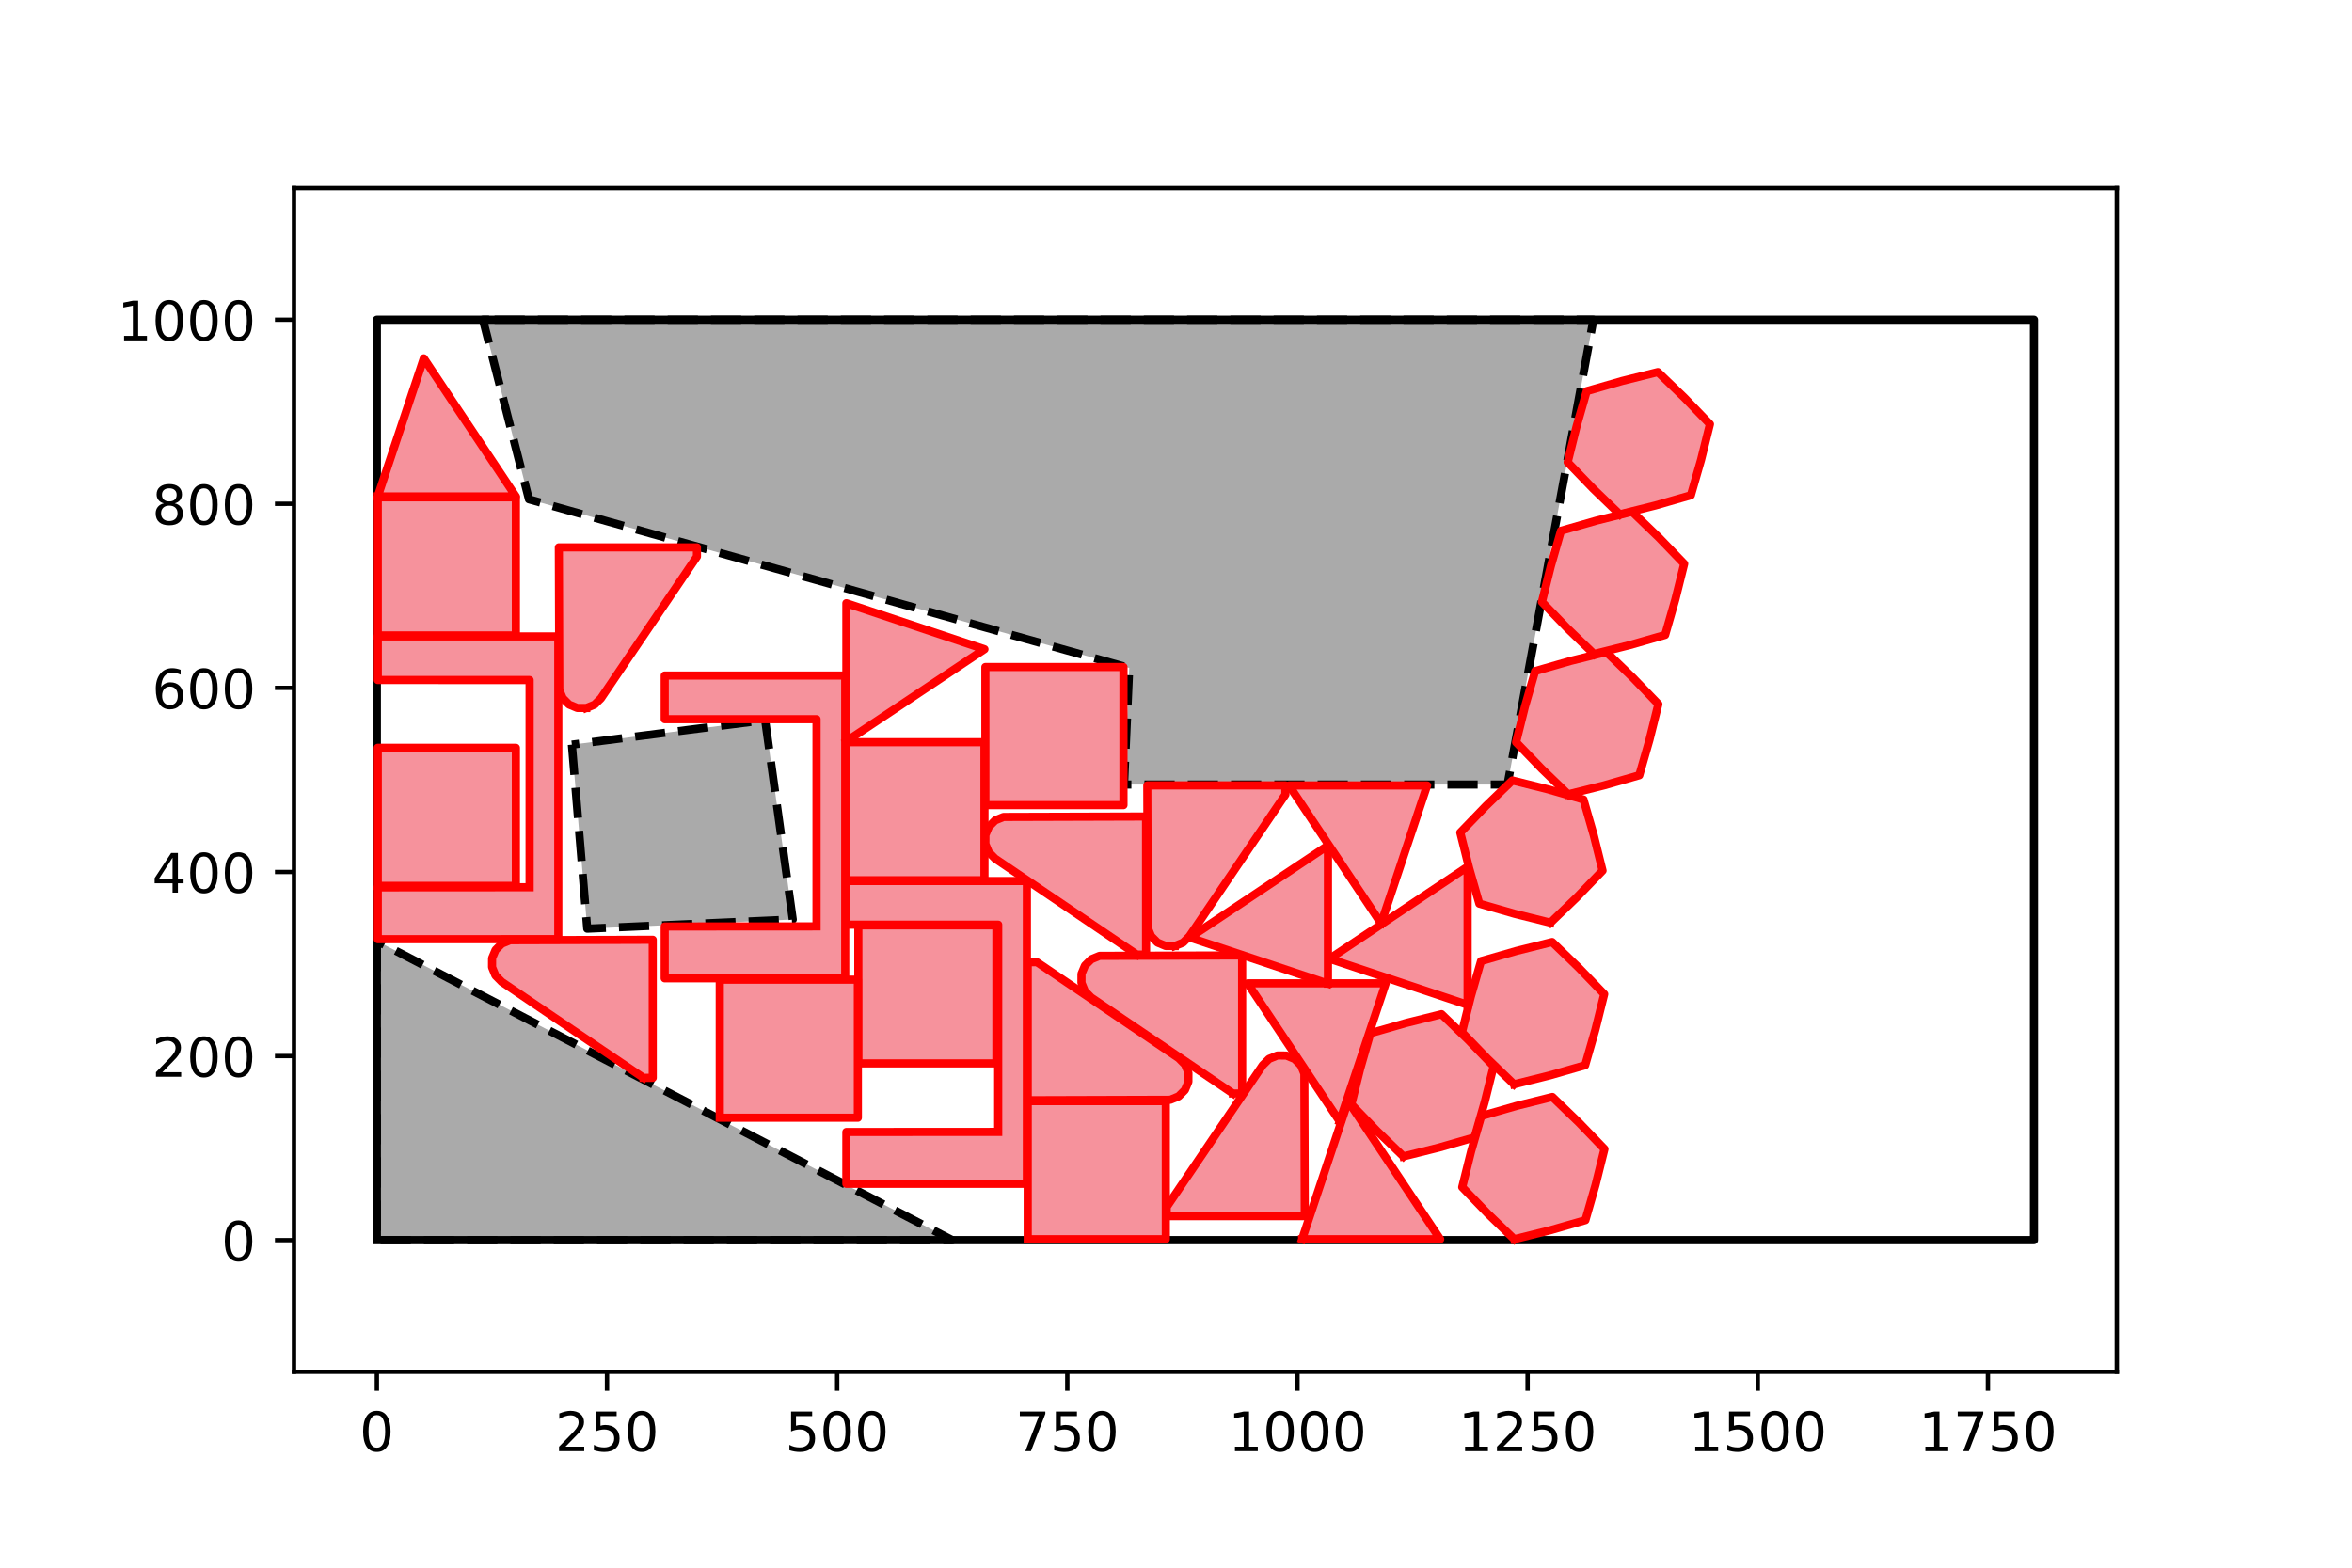 <?xml version="1.0" encoding="utf-8" standalone="no"?>
<!DOCTYPE svg PUBLIC "-//W3C//DTD SVG 1.1//EN"
  "http://www.w3.org/Graphics/SVG/1.1/DTD/svg11.dtd">
<!-- Created with matplotlib (https://matplotlib.org/) -->
<svg height="288pt" version="1.1" viewBox="0 0 432 288" width="432pt" xmlns="http://www.w3.org/2000/svg" xmlns:xlink="http://www.w3.org/1999/xlink">
 <defs>
  <style type="text/css">
*{stroke-linecap:butt;stroke-linejoin:round;}
  </style>
 </defs>
 <g id="figure_1">
  <g id="patch_1">
   <path d="M 0 288 
L 432 288 
L 432 0 
L 0 0 
z
" style="fill:#ffffff;"/>
  </g>
  <g id="axes_1">
   <g id="patch_2">
    <path d="M 54 252 
L 388.8 252 
L 388.8 34.56 
L 54 34.56 
z
" style="fill:#ffffff;"/>
   </g>
   <g id="patch_3">
    <path clip-path="url(#pef3dbe0770)" d="M 69.218 172.861 
L 69.218 227.825 
L 174.907 227.825 
z
" style="fill:#aaaaaa;"/>
   </g>
   <g id="patch_4">
    <path clip-path="url(#pef3dbe0770)" d="M 105.041 136.8 
L 107.858 170.607 
L 145.608 168.917 
L 140.537 132.293 
z
" style="fill:#aaaaaa;"/>
   </g>
   <g id="patch_5">
    <path clip-path="url(#pef3dbe0770)" d="M 89.828 58.735 
L 88.701 58.735 
L 97.153 91.725 
L 207.412 122.703 
L 206.46 144.125 
L 276.89 144.125 
L 292.666 58.735 
L 117.436 58.735 
z
" style="fill:#aaaaaa;"/>
   </g>
   <g id="patch_6">
    <path clip-path="url(#pef3dbe0770)" d="M 97.277 162.997 
L 69.39 163.015 
L 69.387 172.533 
L 102.547 172.529 
L 102.546 116.913 
L 69.39 116.91 
L 69.39 124.927 
L 97.277 124.928 
z
" style="fill:#f6929c;"/>
   </g>
   <g id="patch_7">
    <path clip-path="url(#pef3dbe0770)" d="M 149.977 170.189 
L 122.09 170.207 
L 122.087 179.725 
L 155.247 179.721 
L 155.246 124.106 
L 122.09 124.103 
L 122.09 132.119 
L 149.977 132.12 
z
" style="fill:#f6929c;"/>
   </g>
   <g id="patch_8">
    <path clip-path="url(#pef3dbe0770)" d="M 183.342 207.942 
L 155.455 207.96 
L 155.452 217.478 
L 188.611 217.474 
L 188.61 161.859 
L 155.455 161.856 
L 155.455 169.872 
L 183.342 169.873 
z
" style="fill:#f6929c;"/>
   </g>
   <g id="patch_9">
    <path clip-path="url(#pef3dbe0770)" d="M 69.387 116.733 
L 69.387 91.369 
L 94.751 91.369 
L 94.751 116.733 
z
" style="fill:#f6929c;"/>
   </g>
   <g id="patch_10">
    <path clip-path="url(#pef3dbe0770)" d="M 69.387 162.742 
L 69.387 137.378 
L 94.751 137.378 
L 94.751 162.742 
z
" style="fill:#f6929c;"/>
   </g>
   <g id="patch_11">
    <path clip-path="url(#pef3dbe0770)" d="M 132.202 205.336 
L 132.202 179.973 
L 157.565 179.973 
L 157.565 205.336 
z
" style="fill:#f6929c;"/>
   </g>
   <g id="patch_12">
    <path clip-path="url(#pef3dbe0770)" d="M 157.653 195.36 
L 157.653 169.996 
L 183.016 169.996 
L 183.016 195.36 
z
" style="fill:#f6929c;"/>
   </g>
   <g id="patch_13">
    <path clip-path="url(#pef3dbe0770)" d="M 155.455 161.711 
L 155.455 136.347 
L 180.818 136.347 
L 180.818 161.711 
z
" style="fill:#f6929c;"/>
   </g>
   <g id="patch_14">
    <path clip-path="url(#pef3dbe0770)" d="M 180.987 147.905 
L 180.987 122.542 
L 206.351 122.542 
L 206.351 147.905 
z
" style="fill:#f6929c;"/>
   </g>
   <g id="patch_15">
    <path clip-path="url(#pef3dbe0770)" d="M 188.765 227.656 
L 188.765 202.293 
L 214.129 202.293 
L 214.129 227.656 
z
" style="fill:#f6929c;"/>
   </g>
   <g id="patch_16">
    <path clip-path="url(#pef3dbe0770)" d="M 118.199 198.012 
L 92.156 180.376 
L 90.999 179.206 
L 90.376 177.682 
L 90.382 176.037 
L 91.017 174.519 
L 92.182 173.357 
L 93.703 172.729 
L 119.89 172.648 
L 119.89 198.012 
z
" style="fill:#f6929c;"/>
   </g>
   <g id="patch_17">
    <path clip-path="url(#pef3dbe0770)" d="M 107.682 130.067 
L 106.037 130.061 
L 104.518 129.427 
L 103.357 128.261 
L 102.729 126.74 
L 102.648 100.554 
L 128.011 100.554 
L 128.011 102.245 
L 110.375 128.288 
L 109.205 129.445 
z
" style="fill:#f6929c;"/>
   </g>
   <g id="patch_18">
    <path clip-path="url(#pef3dbe0770)" d="M 208.81 175.364 
L 182.767 157.728 
L 181.61 156.558 
L 180.987 155.035 
L 180.994 153.389 
L 181.628 151.871 
L 182.793 150.709 
L 184.314 150.081 
L 210.501 150 
L 210.501 175.364 
z
" style="fill:#f6929c;"/>
   </g>
   <g id="patch_19">
    <path clip-path="url(#pef3dbe0770)" d="M 188.765 202.124 
L 188.765 176.76 
L 190.456 176.76 
L 216.499 194.396 
L 217.656 195.566 
L 218.279 197.089 
L 218.273 198.735 
L 217.639 200.253 
L 216.473 201.415 
L 214.952 202.043 
z
" style="fill:#f6929c;"/>
   </g>
   <g id="patch_20">
    <path clip-path="url(#pef3dbe0770)" d="M 226.456 200.886 
L 200.413 183.25 
L 199.256 182.08 
L 198.634 180.556 
L 198.64 178.911 
L 199.274 177.393 
L 200.44 176.231 
L 201.96 175.603 
L 228.147 175.522 
L 228.147 200.886 
z
" style="fill:#f6929c;"/>
   </g>
   <g id="patch_21">
    <path clip-path="url(#pef3dbe0770)" d="M 215.764 173.796 
L 214.118 173.79 
L 212.6 173.156 
L 211.439 171.99 
L 210.81 170.469 
L 210.729 144.282 
L 236.093 144.282 
L 236.093 145.973 
L 218.457 172.016 
L 217.287 173.173 
z
" style="fill:#f6929c;"/>
   </g>
   <g id="patch_22">
    <path clip-path="url(#pef3dbe0770)" d="M 214.29 223.42 
L 214.29 221.729 
L 231.926 195.686 
L 233.096 194.529 
L 234.619 193.906 
L 236.265 193.913 
L 237.783 194.547 
L 238.945 195.712 
L 239.573 197.233 
L 239.654 223.42 
z
" style="fill:#f6929c;"/>
   </g>
   <g id="patch_23">
    <path clip-path="url(#pef3dbe0770)" d="M 155.455 136.178 
L 155.455 110.815 
L 180.818 119.269 
z
" style="fill:#f6929c;"/>
   </g>
   <g id="patch_24">
    <path clip-path="url(#pef3dbe0770)" d="M 69.387 91.2 
L 77.842 65.836 
L 94.751 91.2 
z
" style="fill:#f6929c;"/>
   </g>
   <g id="patch_25">
    <path clip-path="url(#pef3dbe0770)" d="M 243.908 180.7 
L 218.544 172.246 
L 243.908 155.337 
z
" style="fill:#f6929c;"/>
   </g>
   <g id="patch_26">
    <path clip-path="url(#pef3dbe0770)" d="M 246.064 206.013 
L 229.155 180.649 
L 254.519 180.649 
z
" style="fill:#f6929c;"/>
   </g>
   <g id="patch_27">
    <path clip-path="url(#pef3dbe0770)" d="M 253.674 169.658 
L 236.765 144.295 
L 262.129 144.295 
z
" style="fill:#f6929c;"/>
   </g>
   <g id="patch_28">
    <path clip-path="url(#pef3dbe0770)" d="M 239.164 227.656 
L 247.618 202.293 
L 264.527 227.656 
z
" style="fill:#f6929c;"/>
   </g>
   <g id="patch_29">
    <path clip-path="url(#pef3dbe0770)" d="M 269.562 184.592 
L 244.198 176.137 
L 269.562 159.228 
z
" style="fill:#f6929c;"/>
   </g>
   <g id="patch_30">
    <path clip-path="url(#pef3dbe0770)" d="M 257.77 212.446 
L 252.9 207.748 
L 248.205 202.881 
L 249.838 196.314 
L 251.706 189.815 
L 258.21 187.946 
L 264.772 186.314 
L 269.642 191.012 
L 274.337 195.879 
L 272.703 202.446 
L 270.836 208.945 
L 264.332 210.814 
z
" style="fill:#f6929c;"/>
   </g>
   <g id="patch_31">
    <path clip-path="url(#pef3dbe0770)" d="M 284.783 169.511 
L 278.216 167.878 
L 271.716 166.01 
L 269.848 159.506 
L 268.215 152.944 
L 272.914 148.074 
L 277.78 143.379 
L 284.347 145.013 
L 290.847 146.88 
L 292.715 153.384 
L 294.348 159.946 
L 289.649 164.816 
z
" style="fill:#f6929c;"/>
   </g>
   <g id="patch_32">
    <path clip-path="url(#pef3dbe0770)" d="M 278.087 199.196 
L 273.216 194.497 
L 268.522 189.631 
L 270.155 183.064 
L 272.023 176.564 
L 278.527 174.696 
L 285.089 173.063 
L 289.959 177.762 
L 294.654 182.628 
L 293.02 189.195 
L 291.153 195.695 
L 284.649 197.563 
z
" style="fill:#f6929c;"/>
   </g>
   <g id="patch_33">
    <path clip-path="url(#pef3dbe0770)" d="M 278.133 227.656 
L 273.263 222.958 
L 268.568 218.091 
L 270.202 211.524 
L 272.069 205.025 
L 278.573 203.156 
L 285.135 201.524 
L 290.005 206.222 
L 294.7 211.089 
L 293.066 217.656 
L 291.199 224.155 
L 284.695 226.024 
z
" style="fill:#f6929c;"/>
   </g>
   <g id="patch_34">
    <path clip-path="url(#pef3dbe0770)" d="M 288.03 145.921 
L 283.16 141.223 
L 278.465 136.356 
L 280.098 129.789 
L 281.966 123.29 
L 288.47 121.421 
L 295.032 119.789 
L 299.902 124.487 
L 304.597 129.354 
L 302.963 135.921 
L 301.096 142.42 
L 294.592 144.289 
z
" style="fill:#f6929c;"/>
   </g>
   <g id="patch_35">
    <path clip-path="url(#pef3dbe0770)" d="M 292.777 120.144 
L 287.907 115.445 
L 283.212 110.579 
L 284.846 104.012 
L 286.713 97.512 
L 293.217 95.644 
L 299.779 94.011 
L 304.649 98.71 
L 309.344 103.576 
L 307.71 110.143 
L 305.843 116.643 
L 299.339 118.511 
z
" style="fill:#f6929c;"/>
   </g>
   <g id="patch_36">
    <path clip-path="url(#pef3dbe0770)" d="M 297.502 94.487 
L 292.632 89.788 
L 287.937 84.921 
L 289.571 78.354 
L 291.438 71.855 
L 297.942 69.986 
L 304.504 68.354 
L 309.374 73.052 
L 314.069 77.919 
L 312.435 84.486 
L 310.568 90.985 
L 304.064 92.854 
z
" style="fill:#f6929c;"/>
   </g>
   <g id="matplotlib.axis_1">
    <g id="xtick_1">
     <g id="line2d_1">
      <defs>
       <path d="M 0 0 
L 0 3.5 
" id="mc18457eb64" style="stroke:#000000;stroke-width:0.8;"/>
      </defs>
      <g>
       <use style="stroke:#000000;stroke-width:0.8;" x="69.218" xlink:href="#mc18457eb64" y="252"/>
      </g>
     </g>
     <g id="text_1">
      <!-- 0 -->
      <defs>
       <path d="M 31.781 66.406 
Q 24.172 66.406 20.328 58.906 
Q 16.5 51.422 16.5 36.375 
Q 16.5 21.391 20.328 13.891 
Q 24.172 6.391 31.781 6.391 
Q 39.453 6.391 43.281 13.891 
Q 47.125 21.391 47.125 36.375 
Q 47.125 51.422 43.281 58.906 
Q 39.453 66.406 31.781 66.406 
z
M 31.781 74.219 
Q 44.047 74.219 50.516 64.516 
Q 56.984 54.828 56.984 36.375 
Q 56.984 17.969 50.516 8.266 
Q 44.047 -1.422 31.781 -1.422 
Q 19.531 -1.422 13.062 8.266 
Q 6.594 17.969 6.594 36.375 
Q 6.594 54.828 13.062 64.516 
Q 19.531 74.219 31.781 74.219 
z
" id="DejaVuSans-48"/>
      </defs>
      <g transform="translate(66.037 266.598)scale(0.1 -0.1)">
       <use xlink:href="#DejaVuSans-48"/>
      </g>
     </g>
    </g>
    <g id="xtick_2">
     <g id="line2d_2">
      <g>
       <use style="stroke:#000000;stroke-width:0.8;" x="111.491" xlink:href="#mc18457eb64" y="252"/>
      </g>
     </g>
     <g id="text_2">
      <!-- 250 -->
      <defs>
       <path d="M 19.188 8.297 
L 53.609 8.297 
L 53.609 0 
L 7.328 0 
L 7.328 8.297 
Q 12.938 14.109 22.625 23.891 
Q 32.328 33.688 34.812 36.531 
Q 39.547 41.844 41.422 45.531 
Q 43.312 49.219 43.312 52.781 
Q 43.312 58.594 39.234 62.25 
Q 35.156 65.922 28.609 65.922 
Q 23.969 65.922 18.812 64.312 
Q 13.672 62.703 7.812 59.422 
L 7.812 69.391 
Q 13.766 71.781 18.938 73 
Q 24.125 74.219 28.422 74.219 
Q 39.75 74.219 46.484 68.547 
Q 53.219 62.891 53.219 53.422 
Q 53.219 48.922 51.531 44.891 
Q 49.859 40.875 45.406 35.406 
Q 44.188 33.984 37.641 27.219 
Q 31.109 20.453 19.188 8.297 
z
" id="DejaVuSans-50"/>
       <path d="M 10.797 72.906 
L 49.516 72.906 
L 49.516 64.594 
L 19.828 64.594 
L 19.828 46.734 
Q 21.969 47.469 24.109 47.828 
Q 26.266 48.188 28.422 48.188 
Q 40.625 48.188 47.75 41.5 
Q 54.891 34.812 54.891 23.391 
Q 54.891 11.625 47.562 5.094 
Q 40.234 -1.422 26.906 -1.422 
Q 22.312 -1.422 17.547 -0.641 
Q 12.797 0.141 7.719 1.703 
L 7.719 11.625 
Q 12.109 9.234 16.797 8.062 
Q 21.484 6.891 26.703 6.891 
Q 35.156 6.891 40.078 11.328 
Q 45.016 15.766 45.016 23.391 
Q 45.016 31 40.078 35.438 
Q 35.156 39.891 26.703 39.891 
Q 22.75 39.891 18.812 39.016 
Q 14.891 38.141 10.797 36.281 
z
" id="DejaVuSans-53"/>
      </defs>
      <g transform="translate(101.947 266.598)scale(0.1 -0.1)">
       <use xlink:href="#DejaVuSans-50"/>
       <use x="63.623" xlink:href="#DejaVuSans-53"/>
       <use x="127.246" xlink:href="#DejaVuSans-48"/>
      </g>
     </g>
    </g>
    <g id="xtick_3">
     <g id="line2d_3">
      <g>
       <use style="stroke:#000000;stroke-width:0.8;" x="153.764" xlink:href="#mc18457eb64" y="252"/>
      </g>
     </g>
     <g id="text_3">
      <!-- 500 -->
      <g transform="translate(144.22 266.598)scale(0.1 -0.1)">
       <use xlink:href="#DejaVuSans-53"/>
       <use x="63.623" xlink:href="#DejaVuSans-48"/>
       <use x="127.246" xlink:href="#DejaVuSans-48"/>
      </g>
     </g>
    </g>
    <g id="xtick_4">
     <g id="line2d_4">
      <g>
       <use style="stroke:#000000;stroke-width:0.8;" x="196.036" xlink:href="#mc18457eb64" y="252"/>
      </g>
     </g>
     <g id="text_4">
      <!-- 750 -->
      <defs>
       <path d="M 8.203 72.906 
L 55.078 72.906 
L 55.078 68.703 
L 28.609 0 
L 18.312 0 
L 43.219 64.594 
L 8.203 64.594 
z
" id="DejaVuSans-55"/>
      </defs>
      <g transform="translate(186.493 266.598)scale(0.1 -0.1)">
       <use xlink:href="#DejaVuSans-55"/>
       <use x="63.623" xlink:href="#DejaVuSans-53"/>
       <use x="127.246" xlink:href="#DejaVuSans-48"/>
      </g>
     </g>
    </g>
    <g id="xtick_5">
     <g id="line2d_5">
      <g>
       <use style="stroke:#000000;stroke-width:0.8;" x="238.309" xlink:href="#mc18457eb64" y="252"/>
      </g>
     </g>
     <g id="text_5">
      <!-- 1000 -->
      <defs>
       <path d="M 12.406 8.297 
L 28.516 8.297 
L 28.516 63.922 
L 10.984 60.406 
L 10.984 69.391 
L 28.422 72.906 
L 38.281 72.906 
L 38.281 8.297 
L 54.391 8.297 
L 54.391 0 
L 12.406 0 
z
" id="DejaVuSans-49"/>
      </defs>
      <g transform="translate(225.584 266.598)scale(0.1 -0.1)">
       <use xlink:href="#DejaVuSans-49"/>
       <use x="63.623" xlink:href="#DejaVuSans-48"/>
       <use x="127.246" xlink:href="#DejaVuSans-48"/>
       <use x="190.869" xlink:href="#DejaVuSans-48"/>
      </g>
     </g>
    </g>
    <g id="xtick_6">
     <g id="line2d_6">
      <g>
       <use style="stroke:#000000;stroke-width:0.8;" x="280.582" xlink:href="#mc18457eb64" y="252"/>
      </g>
     </g>
     <g id="text_6">
      <!-- 1250 -->
      <g transform="translate(267.857 266.598)scale(0.1 -0.1)">
       <use xlink:href="#DejaVuSans-49"/>
       <use x="63.623" xlink:href="#DejaVuSans-50"/>
       <use x="127.246" xlink:href="#DejaVuSans-53"/>
       <use x="190.869" xlink:href="#DejaVuSans-48"/>
      </g>
     </g>
    </g>
    <g id="xtick_7">
     <g id="line2d_7">
      <g>
       <use style="stroke:#000000;stroke-width:0.8;" x="322.855" xlink:href="#mc18457eb64" y="252"/>
      </g>
     </g>
     <g id="text_7">
      <!-- 1500 -->
      <g transform="translate(310.13 266.598)scale(0.1 -0.1)">
       <use xlink:href="#DejaVuSans-49"/>
       <use x="63.623" xlink:href="#DejaVuSans-53"/>
       <use x="127.246" xlink:href="#DejaVuSans-48"/>
       <use x="190.869" xlink:href="#DejaVuSans-48"/>
      </g>
     </g>
    </g>
    <g id="xtick_8">
     <g id="line2d_8">
      <g>
       <use style="stroke:#000000;stroke-width:0.8;" x="365.127" xlink:href="#mc18457eb64" y="252"/>
      </g>
     </g>
     <g id="text_8">
      <!-- 1750 -->
      <g transform="translate(352.402 266.598)scale(0.1 -0.1)">
       <use xlink:href="#DejaVuSans-49"/>
       <use x="63.623" xlink:href="#DejaVuSans-55"/>
       <use x="127.246" xlink:href="#DejaVuSans-53"/>
       <use x="190.869" xlink:href="#DejaVuSans-48"/>
      </g>
     </g>
    </g>
   </g>
   <g id="matplotlib.axis_2">
    <g id="ytick_1">
     <g id="line2d_9">
      <defs>
       <path d="M 0 0 
L -3.5 0 
" id="m1f96d97c75" style="stroke:#000000;stroke-width:0.8;"/>
      </defs>
      <g>
       <use style="stroke:#000000;stroke-width:0.8;" x="54" xlink:href="#m1f96d97c75" y="227.825"/>
      </g>
     </g>
     <g id="text_9">
      <!-- 0 -->
      <g transform="translate(40.638 231.625)scale(0.1 -0.1)">
       <use xlink:href="#DejaVuSans-48"/>
      </g>
     </g>
    </g>
    <g id="ytick_2">
     <g id="line2d_10">
      <g>
       <use style="stroke:#000000;stroke-width:0.8;" x="54" xlink:href="#m1f96d97c75" y="194.007"/>
      </g>
     </g>
     <g id="text_10">
      <!-- 200 -->
      <g transform="translate(27.913 197.806)scale(0.1 -0.1)">
       <use xlink:href="#DejaVuSans-50"/>
       <use x="63.623" xlink:href="#DejaVuSans-48"/>
       <use x="127.246" xlink:href="#DejaVuSans-48"/>
      </g>
     </g>
    </g>
    <g id="ytick_3">
     <g id="line2d_11">
      <g>
       <use style="stroke:#000000;stroke-width:0.8;" x="54" xlink:href="#m1f96d97c75" y="160.189"/>
      </g>
     </g>
     <g id="text_11">
      <!-- 400 -->
      <defs>
       <path d="M 37.797 64.312 
L 12.891 25.391 
L 37.797 25.391 
z
M 35.203 72.906 
L 47.609 72.906 
L 47.609 25.391 
L 58.016 25.391 
L 58.016 17.188 
L 47.609 17.188 
L 47.609 0 
L 37.797 0 
L 37.797 17.188 
L 4.891 17.188 
L 4.891 26.703 
z
" id="DejaVuSans-52"/>
      </defs>
      <g transform="translate(27.913 163.988)scale(0.1 -0.1)">
       <use xlink:href="#DejaVuSans-52"/>
       <use x="63.623" xlink:href="#DejaVuSans-48"/>
       <use x="127.246" xlink:href="#DejaVuSans-48"/>
      </g>
     </g>
    </g>
    <g id="ytick_4">
     <g id="line2d_12">
      <g>
       <use style="stroke:#000000;stroke-width:0.8;" x="54" xlink:href="#m1f96d97c75" y="126.371"/>
      </g>
     </g>
     <g id="text_12">
      <!-- 600 -->
      <defs>
       <path d="M 33.016 40.375 
Q 26.375 40.375 22.484 35.828 
Q 18.609 31.297 18.609 23.391 
Q 18.609 15.531 22.484 10.953 
Q 26.375 6.391 33.016 6.391 
Q 39.656 6.391 43.531 10.953 
Q 47.406 15.531 47.406 23.391 
Q 47.406 31.297 43.531 35.828 
Q 39.656 40.375 33.016 40.375 
z
M 52.594 71.297 
L 52.594 62.312 
Q 48.875 64.062 45.094 64.984 
Q 41.312 65.922 37.594 65.922 
Q 27.828 65.922 22.672 59.328 
Q 17.531 52.734 16.797 39.406 
Q 19.672 43.656 24.016 45.922 
Q 28.375 48.188 33.594 48.188 
Q 44.578 48.188 50.953 41.516 
Q 57.328 34.859 57.328 23.391 
Q 57.328 12.156 50.688 5.359 
Q 44.047 -1.422 33.016 -1.422 
Q 20.359 -1.422 13.672 8.266 
Q 6.984 17.969 6.984 36.375 
Q 6.984 53.656 15.188 63.938 
Q 23.391 74.219 37.203 74.219 
Q 40.922 74.219 44.703 73.484 
Q 48.484 72.75 52.594 71.297 
z
" id="DejaVuSans-54"/>
      </defs>
      <g transform="translate(27.913 130.17)scale(0.1 -0.1)">
       <use xlink:href="#DejaVuSans-54"/>
       <use x="63.623" xlink:href="#DejaVuSans-48"/>
       <use x="127.246" xlink:href="#DejaVuSans-48"/>
      </g>
     </g>
    </g>
    <g id="ytick_5">
     <g id="line2d_13">
      <g>
       <use style="stroke:#000000;stroke-width:0.8;" x="54" xlink:href="#m1f96d97c75" y="92.553"/>
      </g>
     </g>
     <g id="text_13">
      <!-- 800 -->
      <defs>
       <path d="M 31.781 34.625 
Q 24.75 34.625 20.719 30.859 
Q 16.703 27.094 16.703 20.516 
Q 16.703 13.922 20.719 10.156 
Q 24.75 6.391 31.781 6.391 
Q 38.812 6.391 42.859 10.172 
Q 46.922 13.969 46.922 20.516 
Q 46.922 27.094 42.891 30.859 
Q 38.875 34.625 31.781 34.625 
z
M 21.922 38.812 
Q 15.578 40.375 12.031 44.719 
Q 8.5 49.078 8.5 55.328 
Q 8.5 64.062 14.719 69.141 
Q 20.953 74.219 31.781 74.219 
Q 42.672 74.219 48.875 69.141 
Q 55.078 64.062 55.078 55.328 
Q 55.078 49.078 51.531 44.719 
Q 48 40.375 41.703 38.812 
Q 48.828 37.156 52.797 32.312 
Q 56.781 27.484 56.781 20.516 
Q 56.781 9.906 50.312 4.234 
Q 43.844 -1.422 31.781 -1.422 
Q 19.734 -1.422 13.25 4.234 
Q 6.781 9.906 6.781 20.516 
Q 6.781 27.484 10.781 32.312 
Q 14.797 37.156 21.922 38.812 
z
M 18.312 54.391 
Q 18.312 48.734 21.844 45.562 
Q 25.391 42.391 31.781 42.391 
Q 38.141 42.391 41.719 45.562 
Q 45.312 48.734 45.312 54.391 
Q 45.312 60.062 41.719 63.234 
Q 38.141 66.406 31.781 66.406 
Q 25.391 66.406 21.844 63.234 
Q 18.312 60.062 18.312 54.391 
z
" id="DejaVuSans-56"/>
      </defs>
      <g transform="translate(27.913 96.352)scale(0.1 -0.1)">
       <use xlink:href="#DejaVuSans-56"/>
       <use x="63.623" xlink:href="#DejaVuSans-48"/>
       <use x="127.246" xlink:href="#DejaVuSans-48"/>
      </g>
     </g>
    </g>
    <g id="ytick_6">
     <g id="line2d_14">
      <g>
       <use style="stroke:#000000;stroke-width:0.8;" x="54" xlink:href="#m1f96d97c75" y="58.735"/>
      </g>
     </g>
     <g id="text_14">
      <!-- 1000 -->
      <g transform="translate(21.55 62.534)scale(0.1 -0.1)">
       <use xlink:href="#DejaVuSans-49"/>
       <use x="63.623" xlink:href="#DejaVuSans-48"/>
       <use x="127.246" xlink:href="#DejaVuSans-48"/>
       <use x="190.869" xlink:href="#DejaVuSans-48"/>
      </g>
     </g>
    </g>
   </g>
   <g id="line2d_15">
    <path clip-path="url(#pef3dbe0770)" d="M 69.218 227.825 
L 373.582 227.825 
L 373.582 58.735 
L 69.218 58.735 
L 69.218 227.825 
" style="fill:none;stroke:#000000;stroke-linecap:square;stroke-width:1.5;"/>
   </g>
   <g id="line2d_16">
    <path clip-path="url(#pef3dbe0770)" d="M 69.218 172.861 
L 69.218 227.825 
L 174.907 227.825 
L 69.218 172.861 
" style="fill:none;stroke:#000000;stroke-dasharray:5.55,2.4;stroke-dashoffset:0;stroke-width:1.5;"/>
   </g>
   <g id="line2d_17">
    <path clip-path="url(#pef3dbe0770)" d="M 105.041 136.8 
L 107.858 170.607 
L 145.608 168.917 
L 140.537 132.293 
L 105.041 136.8 
" style="fill:none;stroke:#000000;stroke-dasharray:5.55,2.4;stroke-dashoffset:0;stroke-width:1.5;"/>
   </g>
   <g id="line2d_18">
    <path clip-path="url(#pef3dbe0770)" d="M 89.828 58.735 
L 88.701 58.735 
L 97.153 91.725 
L 207.412 122.703 
L 206.46 144.125 
L 276.89 144.125 
L 292.666 58.735 
L 117.436 58.735 
L 89.828 58.735 
" style="fill:none;stroke:#000000;stroke-dasharray:5.55,2.4;stroke-dashoffset:0;stroke-width:1.5;"/>
   </g>
   <g id="line2d_19">
    <path clip-path="url(#pef3dbe0770)" d="M 97.277 162.997 
L 69.39 163.015 
L 69.387 172.533 
L 102.547 172.529 
L 102.546 116.913 
L 69.39 116.91 
L 69.39 124.927 
L 97.277 124.928 
L 97.277 162.997 
" style="fill:none;stroke:#ff0000;stroke-linecap:square;stroke-width:1.5;"/>
   </g>
   <g id="line2d_20">
    <path clip-path="url(#pef3dbe0770)" d="M 149.977 170.189 
L 122.09 170.207 
L 122.087 179.725 
L 155.247 179.721 
L 155.246 124.106 
L 122.09 124.103 
L 122.09 132.119 
L 149.977 132.12 
L 149.977 170.189 
" style="fill:none;stroke:#ff0000;stroke-linecap:square;stroke-width:1.5;"/>
   </g>
   <g id="line2d_21">
    <path clip-path="url(#pef3dbe0770)" d="M 183.342 207.942 
L 155.455 207.96 
L 155.452 217.478 
L 188.611 217.474 
L 188.61 161.859 
L 155.455 161.856 
L 155.455 169.872 
L 183.342 169.873 
L 183.342 207.942 
" style="fill:none;stroke:#ff0000;stroke-linecap:square;stroke-width:1.5;"/>
   </g>
   <g id="line2d_22">
    <path clip-path="url(#pef3dbe0770)" d="M 69.387 116.733 
L 69.387 91.369 
L 94.751 91.369 
L 94.751 116.733 
L 69.387 116.733 
" style="fill:none;stroke:#ff0000;stroke-linecap:square;stroke-width:1.5;"/>
   </g>
   <g id="line2d_23">
    <path clip-path="url(#pef3dbe0770)" d="M 69.387 162.742 
L 69.387 137.378 
L 94.751 137.378 
L 94.751 162.742 
L 69.387 162.742 
" style="fill:none;stroke:#ff0000;stroke-linecap:square;stroke-width:1.5;"/>
   </g>
   <g id="line2d_24">
    <path clip-path="url(#pef3dbe0770)" d="M 132.202 205.336 
L 132.202 179.973 
L 157.565 179.973 
L 157.565 205.336 
L 132.202 205.336 
" style="fill:none;stroke:#ff0000;stroke-linecap:square;stroke-width:1.5;"/>
   </g>
   <g id="line2d_25">
    <path clip-path="url(#pef3dbe0770)" d="M 157.653 195.36 
L 157.653 169.996 
L 183.016 169.996 
L 183.016 195.36 
L 157.653 195.36 
" style="fill:none;stroke:#ff0000;stroke-linecap:square;stroke-width:1.5;"/>
   </g>
   <g id="line2d_26">
    <path clip-path="url(#pef3dbe0770)" d="M 155.455 161.711 
L 155.455 136.347 
L 180.818 136.347 
L 180.818 161.711 
L 155.455 161.711 
" style="fill:none;stroke:#ff0000;stroke-linecap:square;stroke-width:1.5;"/>
   </g>
   <g id="line2d_27">
    <path clip-path="url(#pef3dbe0770)" d="M 180.987 147.905 
L 180.987 122.542 
L 206.351 122.542 
L 206.351 147.905 
L 180.987 147.905 
" style="fill:none;stroke:#ff0000;stroke-linecap:square;stroke-width:1.5;"/>
   </g>
   <g id="line2d_28">
    <path clip-path="url(#pef3dbe0770)" d="M 188.765 227.656 
L 188.765 202.293 
L 214.129 202.293 
L 214.129 227.656 
L 188.765 227.656 
" style="fill:none;stroke:#ff0000;stroke-linecap:square;stroke-width:1.5;"/>
   </g>
   <g id="line2d_29">
    <path clip-path="url(#pef3dbe0770)" d="M 118.199 198.012 
L 92.156 180.376 
L 90.999 179.206 
L 90.376 177.682 
L 90.382 176.037 
L 91.017 174.519 
L 92.182 173.357 
L 93.703 172.729 
L 119.89 172.648 
L 119.89 198.012 
L 118.199 198.012 
" style="fill:none;stroke:#ff0000;stroke-linecap:square;stroke-width:1.5;"/>
   </g>
   <g id="line2d_30">
    <path clip-path="url(#pef3dbe0770)" d="M 107.682 130.067 
L 106.037 130.061 
L 104.518 129.427 
L 103.357 128.261 
L 102.729 126.74 
L 102.648 100.554 
L 128.011 100.554 
L 128.011 102.245 
L 110.375 128.288 
L 109.205 129.445 
L 107.682 130.067 
" style="fill:none;stroke:#ff0000;stroke-linecap:square;stroke-width:1.5;"/>
   </g>
   <g id="line2d_31">
    <path clip-path="url(#pef3dbe0770)" d="M 208.81 175.364 
L 182.767 157.728 
L 181.61 156.558 
L 180.987 155.035 
L 180.994 153.389 
L 181.628 151.871 
L 182.793 150.709 
L 184.314 150.081 
L 210.501 150 
L 210.501 175.364 
L 208.81 175.364 
" style="fill:none;stroke:#ff0000;stroke-linecap:square;stroke-width:1.5;"/>
   </g>
   <g id="line2d_32">
    <path clip-path="url(#pef3dbe0770)" d="M 188.765 202.124 
L 188.765 176.76 
L 190.456 176.76 
L 216.499 194.396 
L 217.656 195.566 
L 218.279 197.089 
L 218.273 198.735 
L 217.639 200.253 
L 216.473 201.415 
L 214.952 202.043 
L 188.765 202.124 
" style="fill:none;stroke:#ff0000;stroke-linecap:square;stroke-width:1.5;"/>
   </g>
   <g id="line2d_33">
    <path clip-path="url(#pef3dbe0770)" d="M 226.456 200.886 
L 200.413 183.25 
L 199.256 182.08 
L 198.634 180.556 
L 198.64 178.911 
L 199.274 177.393 
L 200.44 176.231 
L 201.96 175.603 
L 228.147 175.522 
L 228.147 200.886 
L 226.456 200.886 
" style="fill:none;stroke:#ff0000;stroke-linecap:square;stroke-width:1.5;"/>
   </g>
   <g id="line2d_34">
    <path clip-path="url(#pef3dbe0770)" d="M 215.764 173.796 
L 214.118 173.79 
L 212.6 173.156 
L 211.439 171.99 
L 210.81 170.469 
L 210.729 144.282 
L 236.093 144.282 
L 236.093 145.973 
L 218.457 172.016 
L 217.287 173.173 
L 215.764 173.796 
" style="fill:none;stroke:#ff0000;stroke-linecap:square;stroke-width:1.5;"/>
   </g>
   <g id="line2d_35">
    <path clip-path="url(#pef3dbe0770)" d="M 214.29 223.42 
L 214.29 221.729 
L 231.926 195.686 
L 233.096 194.529 
L 234.619 193.906 
L 236.265 193.913 
L 237.783 194.547 
L 238.945 195.712 
L 239.573 197.233 
L 239.654 223.42 
L 214.29 223.42 
" style="fill:none;stroke:#ff0000;stroke-linecap:square;stroke-width:1.5;"/>
   </g>
   <g id="line2d_36">
    <path clip-path="url(#pef3dbe0770)" d="M 155.455 136.178 
L 155.455 110.815 
L 180.818 119.269 
L 155.455 136.178 
" style="fill:none;stroke:#ff0000;stroke-linecap:square;stroke-width:1.5;"/>
   </g>
   <g id="line2d_37">
    <path clip-path="url(#pef3dbe0770)" d="M 69.387 91.2 
L 77.842 65.836 
L 94.751 91.2 
L 69.387 91.2 
" style="fill:none;stroke:#ff0000;stroke-linecap:square;stroke-width:1.5;"/>
   </g>
   <g id="line2d_38">
    <path clip-path="url(#pef3dbe0770)" d="M 243.908 180.7 
L 218.544 172.246 
L 243.908 155.337 
L 243.908 180.7 
" style="fill:none;stroke:#ff0000;stroke-linecap:square;stroke-width:1.5;"/>
   </g>
   <g id="line2d_39">
    <path clip-path="url(#pef3dbe0770)" d="M 246.064 206.013 
L 229.155 180.649 
L 254.519 180.649 
L 246.064 206.013 
" style="fill:none;stroke:#ff0000;stroke-linecap:square;stroke-width:1.5;"/>
   </g>
   <g id="line2d_40">
    <path clip-path="url(#pef3dbe0770)" d="M 253.674 169.658 
L 236.765 144.295 
L 262.129 144.295 
L 253.674 169.658 
" style="fill:none;stroke:#ff0000;stroke-linecap:square;stroke-width:1.5;"/>
   </g>
   <g id="line2d_41">
    <path clip-path="url(#pef3dbe0770)" d="M 239.164 227.656 
L 247.618 202.293 
L 264.527 227.656 
L 239.164 227.656 
" style="fill:none;stroke:#ff0000;stroke-linecap:square;stroke-width:1.5;"/>
   </g>
   <g id="line2d_42">
    <path clip-path="url(#pef3dbe0770)" d="M 269.562 184.592 
L 244.198 176.137 
L 269.562 159.228 
L 269.562 184.592 
" style="fill:none;stroke:#ff0000;stroke-linecap:square;stroke-width:1.5;"/>
   </g>
   <g id="line2d_43">
    <path clip-path="url(#pef3dbe0770)" d="M 257.77 212.446 
L 252.9 207.748 
L 248.205 202.881 
L 249.838 196.314 
L 251.706 189.815 
L 258.21 187.946 
L 264.772 186.314 
L 269.642 191.012 
L 274.337 195.879 
L 272.703 202.446 
L 270.836 208.945 
L 264.332 210.814 
L 257.77 212.446 
" style="fill:none;stroke:#ff0000;stroke-linecap:square;stroke-width:1.5;"/>
   </g>
   <g id="line2d_44">
    <path clip-path="url(#pef3dbe0770)" d="M 284.783 169.511 
L 278.216 167.878 
L 271.716 166.01 
L 269.848 159.506 
L 268.215 152.944 
L 272.914 148.074 
L 277.78 143.379 
L 284.347 145.013 
L 290.847 146.88 
L 292.715 153.384 
L 294.348 159.946 
L 289.649 164.816 
L 284.783 169.511 
" style="fill:none;stroke:#ff0000;stroke-linecap:square;stroke-width:1.5;"/>
   </g>
   <g id="line2d_45">
    <path clip-path="url(#pef3dbe0770)" d="M 278.087 199.196 
L 273.216 194.497 
L 268.522 189.631 
L 270.155 183.064 
L 272.023 176.564 
L 278.527 174.696 
L 285.089 173.063 
L 289.959 177.762 
L 294.654 182.628 
L 293.02 189.195 
L 291.153 195.695 
L 284.649 197.563 
L 278.087 199.196 
" style="fill:none;stroke:#ff0000;stroke-linecap:square;stroke-width:1.5;"/>
   </g>
   <g id="line2d_46">
    <path clip-path="url(#pef3dbe0770)" d="M 278.133 227.656 
L 273.263 222.958 
L 268.568 218.091 
L 270.202 211.524 
L 272.069 205.025 
L 278.573 203.156 
L 285.135 201.524 
L 290.005 206.222 
L 294.7 211.089 
L 293.066 217.656 
L 291.199 224.155 
L 284.695 226.024 
L 278.133 227.656 
" style="fill:none;stroke:#ff0000;stroke-linecap:square;stroke-width:1.5;"/>
   </g>
   <g id="line2d_47">
    <path clip-path="url(#pef3dbe0770)" d="M 288.03 145.921 
L 283.16 141.223 
L 278.465 136.356 
L 280.098 129.789 
L 281.966 123.29 
L 288.47 121.421 
L 295.032 119.789 
L 299.902 124.487 
L 304.597 129.354 
L 302.963 135.921 
L 301.096 142.42 
L 294.592 144.289 
L 288.03 145.921 
" style="fill:none;stroke:#ff0000;stroke-linecap:square;stroke-width:1.5;"/>
   </g>
   <g id="line2d_48">
    <path clip-path="url(#pef3dbe0770)" d="M 292.777 120.144 
L 287.907 115.445 
L 283.212 110.579 
L 284.846 104.012 
L 286.713 97.512 
L 293.217 95.644 
L 299.779 94.011 
L 304.649 98.71 
L 309.344 103.576 
L 307.71 110.143 
L 305.843 116.643 
L 299.339 118.511 
L 292.777 120.144 
" style="fill:none;stroke:#ff0000;stroke-linecap:square;stroke-width:1.5;"/>
   </g>
   <g id="line2d_49">
    <path clip-path="url(#pef3dbe0770)" d="M 297.502 94.487 
L 292.632 89.788 
L 287.937 84.921 
L 289.571 78.354 
L 291.438 71.855 
L 297.942 69.986 
L 304.504 68.354 
L 309.374 73.052 
L 314.069 77.919 
L 312.435 84.486 
L 310.568 90.985 
L 304.064 92.854 
L 297.502 94.487 
" style="fill:none;stroke:#ff0000;stroke-linecap:square;stroke-width:1.5;"/>
   </g>
   <g id="patch_37">
    <path d="M 54 252 
L 54 34.56 
" style="fill:none;stroke:#000000;stroke-linecap:square;stroke-linejoin:miter;stroke-width:0.8;"/>
   </g>
   <g id="patch_38">
    <path d="M 388.8 252 
L 388.8 34.56 
" style="fill:none;stroke:#000000;stroke-linecap:square;stroke-linejoin:miter;stroke-width:0.8;"/>
   </g>
   <g id="patch_39">
    <path d="M 54 252 
L 388.8 252 
" style="fill:none;stroke:#000000;stroke-linecap:square;stroke-linejoin:miter;stroke-width:0.8;"/>
   </g>
   <g id="patch_40">
    <path d="M 54 34.56 
L 388.8 34.56 
" style="fill:none;stroke:#000000;stroke-linecap:square;stroke-linejoin:miter;stroke-width:0.8;"/>
   </g>
  </g>
 </g>
 <defs>
  <clipPath id="pef3dbe0770">
   <rect height="217.44" width="334.8" x="54" y="34.56"/>
  </clipPath>
 </defs>
</svg>

